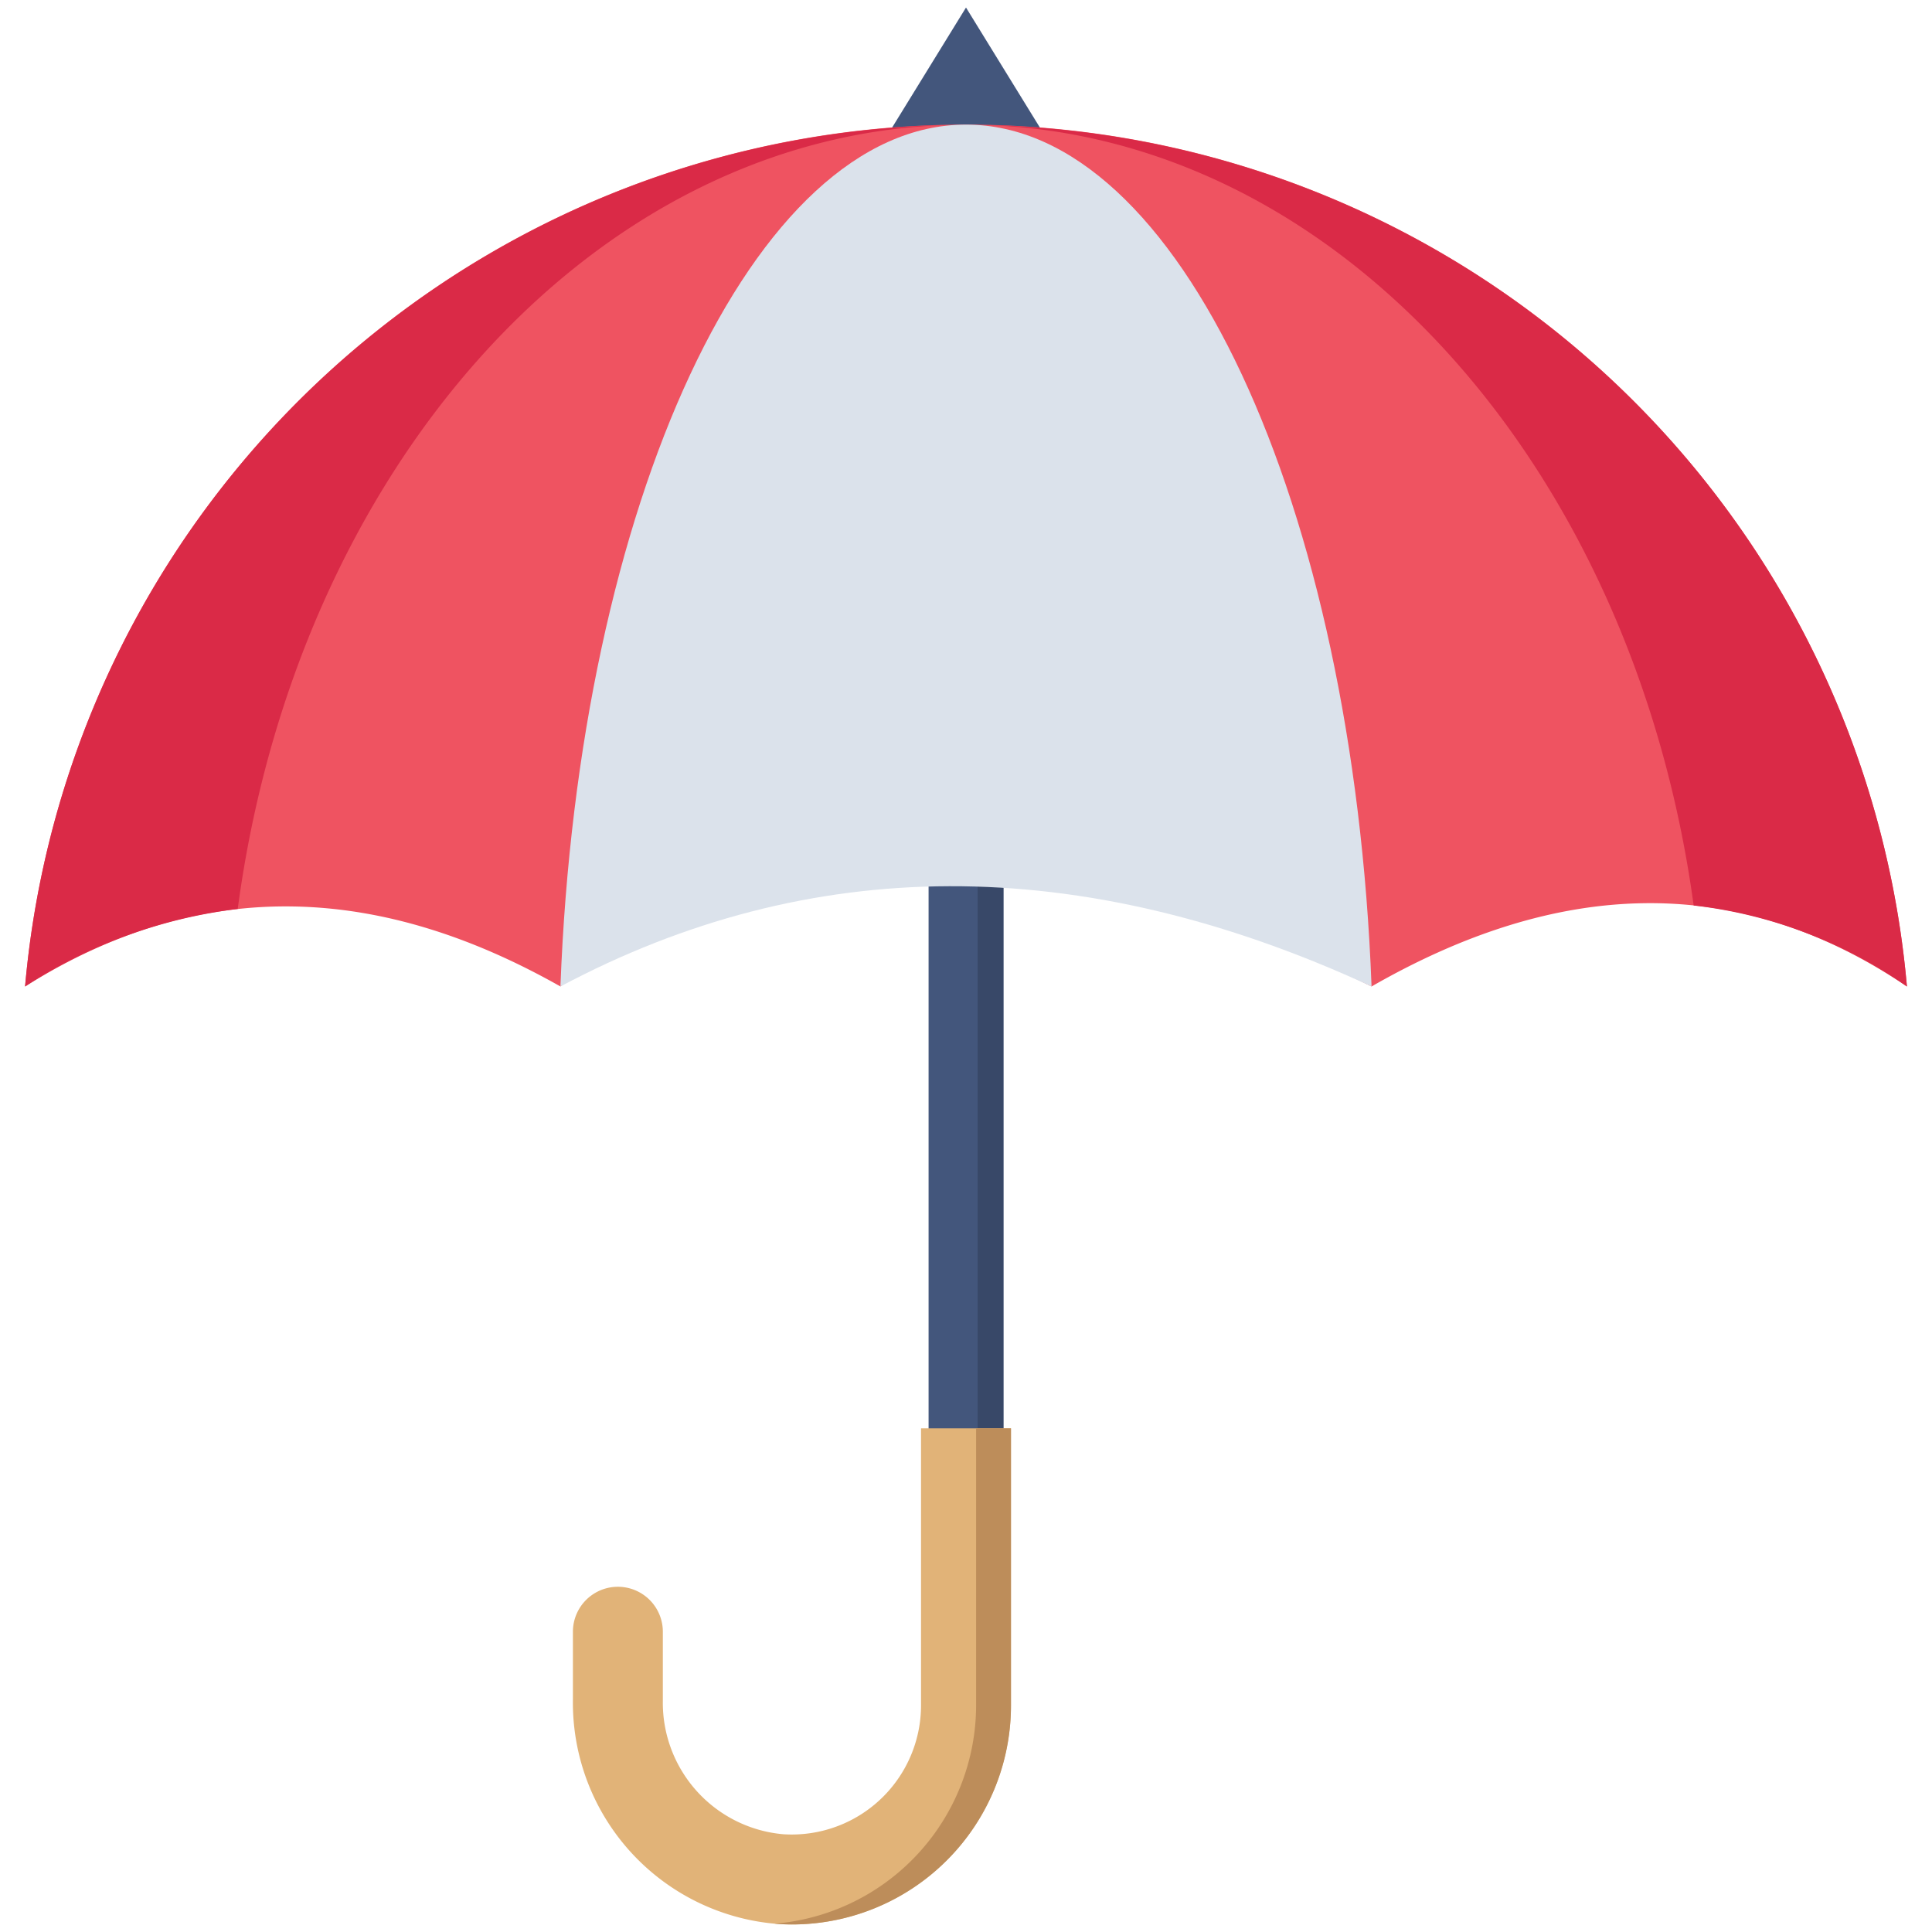 <svg height="512" viewBox="0 0 128 128" width="512" xmlns="http://www.w3.org/2000/svg"><g id="icon"><path d="m64 .499-5.976 9.707h11.952z" fill="#43567c"/><path d="m61.521 8.79v104.2a9.062 9.062 0 0 1 -9.673 9.031 9.266 9.266 0 0 1 -8.433-9.351v-4.562a2.479 2.479 0 0 0 -4.958 0v4.475a14.28 14.28 0 0 0 13.305 14.4 14.026 14.026 0 0 0 14.717-13.993v-104.2z" fill="#43567c"/><path d="m51.6 122a8.868 8.868 0 0 1 -1.46.02 9.265 9.265 0 0 1 -8.44-9.35v-4.56a2.479 2.479 0 0 0 -1.61-2.32 2.18 2.18 0 0 1 .85-.16 2.48 2.48 0 0 1 2.48 2.48v4.56a9.275 9.275 0 0 0 8.18 9.33z" fill="#384868"/><path d="m66.48 8.791v104.2a14.021 14.021 0 0 1 -14.72 13.99.66.66 0 0 1 -.14-.01 14.022 14.022 0 0 0 13.15-13.98v-104.2z" fill="#384868"/><path d="m61.021 94.63v18.359a8.562 8.562 0 0 1 -8.554 8.552q-.291 0-.586-.019a8.745 8.745 0 0 1 -7.966-8.853v-4.562a2.979 2.979 0 0 0 -5.958 0v4.475a14.708 14.708 0 0 0 13.78 14.9c.244.012.489.018.731.018a14.526 14.526 0 0 0 14.51-14.51v-18.36z" fill="#e1b378"/><path d="m66.98 94.631v18.36a14.5 14.5 0 0 1 -14.51 14.509c-.24 0-.49-.01-.73-.02l-.43-.03a14.541 14.541 0 0 0 13.36-14.46v-18.359z" fill="#bd8d5a"/><path d="m126.338 65.357a62.578 62.578 0 0 0 -124.676 0c11.953-7.512 23.761-6.621 35.469 0 16.914-12.593 35.825-8.846 53.738 0 12.138-6.967 23.996-7.743 35.469 0z" fill="#ef5361"/><path d="m62.8 8.281c-23.67.719-43.18 22.919-47.05 51.94a33.055 33.055 0 0 0 -14.09 5.14 62.573 62.573 0 0 1 61.14-57.08z" fill="#da2a47"/><path d="m126.34 65.361a30.65 30.65 0 0 0 -14.13-5.37c-3.94-28.91-23.4-50.991-47.01-51.71a62.573 62.573 0 0 1 61.14 57.08z" fill="#da2a47"/><path d="m90.869 65.357c-1.2-31.995-12.769-57.101-26.869-57.101s-25.67 25.106-26.869 57.1c16.448-8.756 34.361-8.956 53.738.001z" fill="#dbe2eb"/></g></svg>